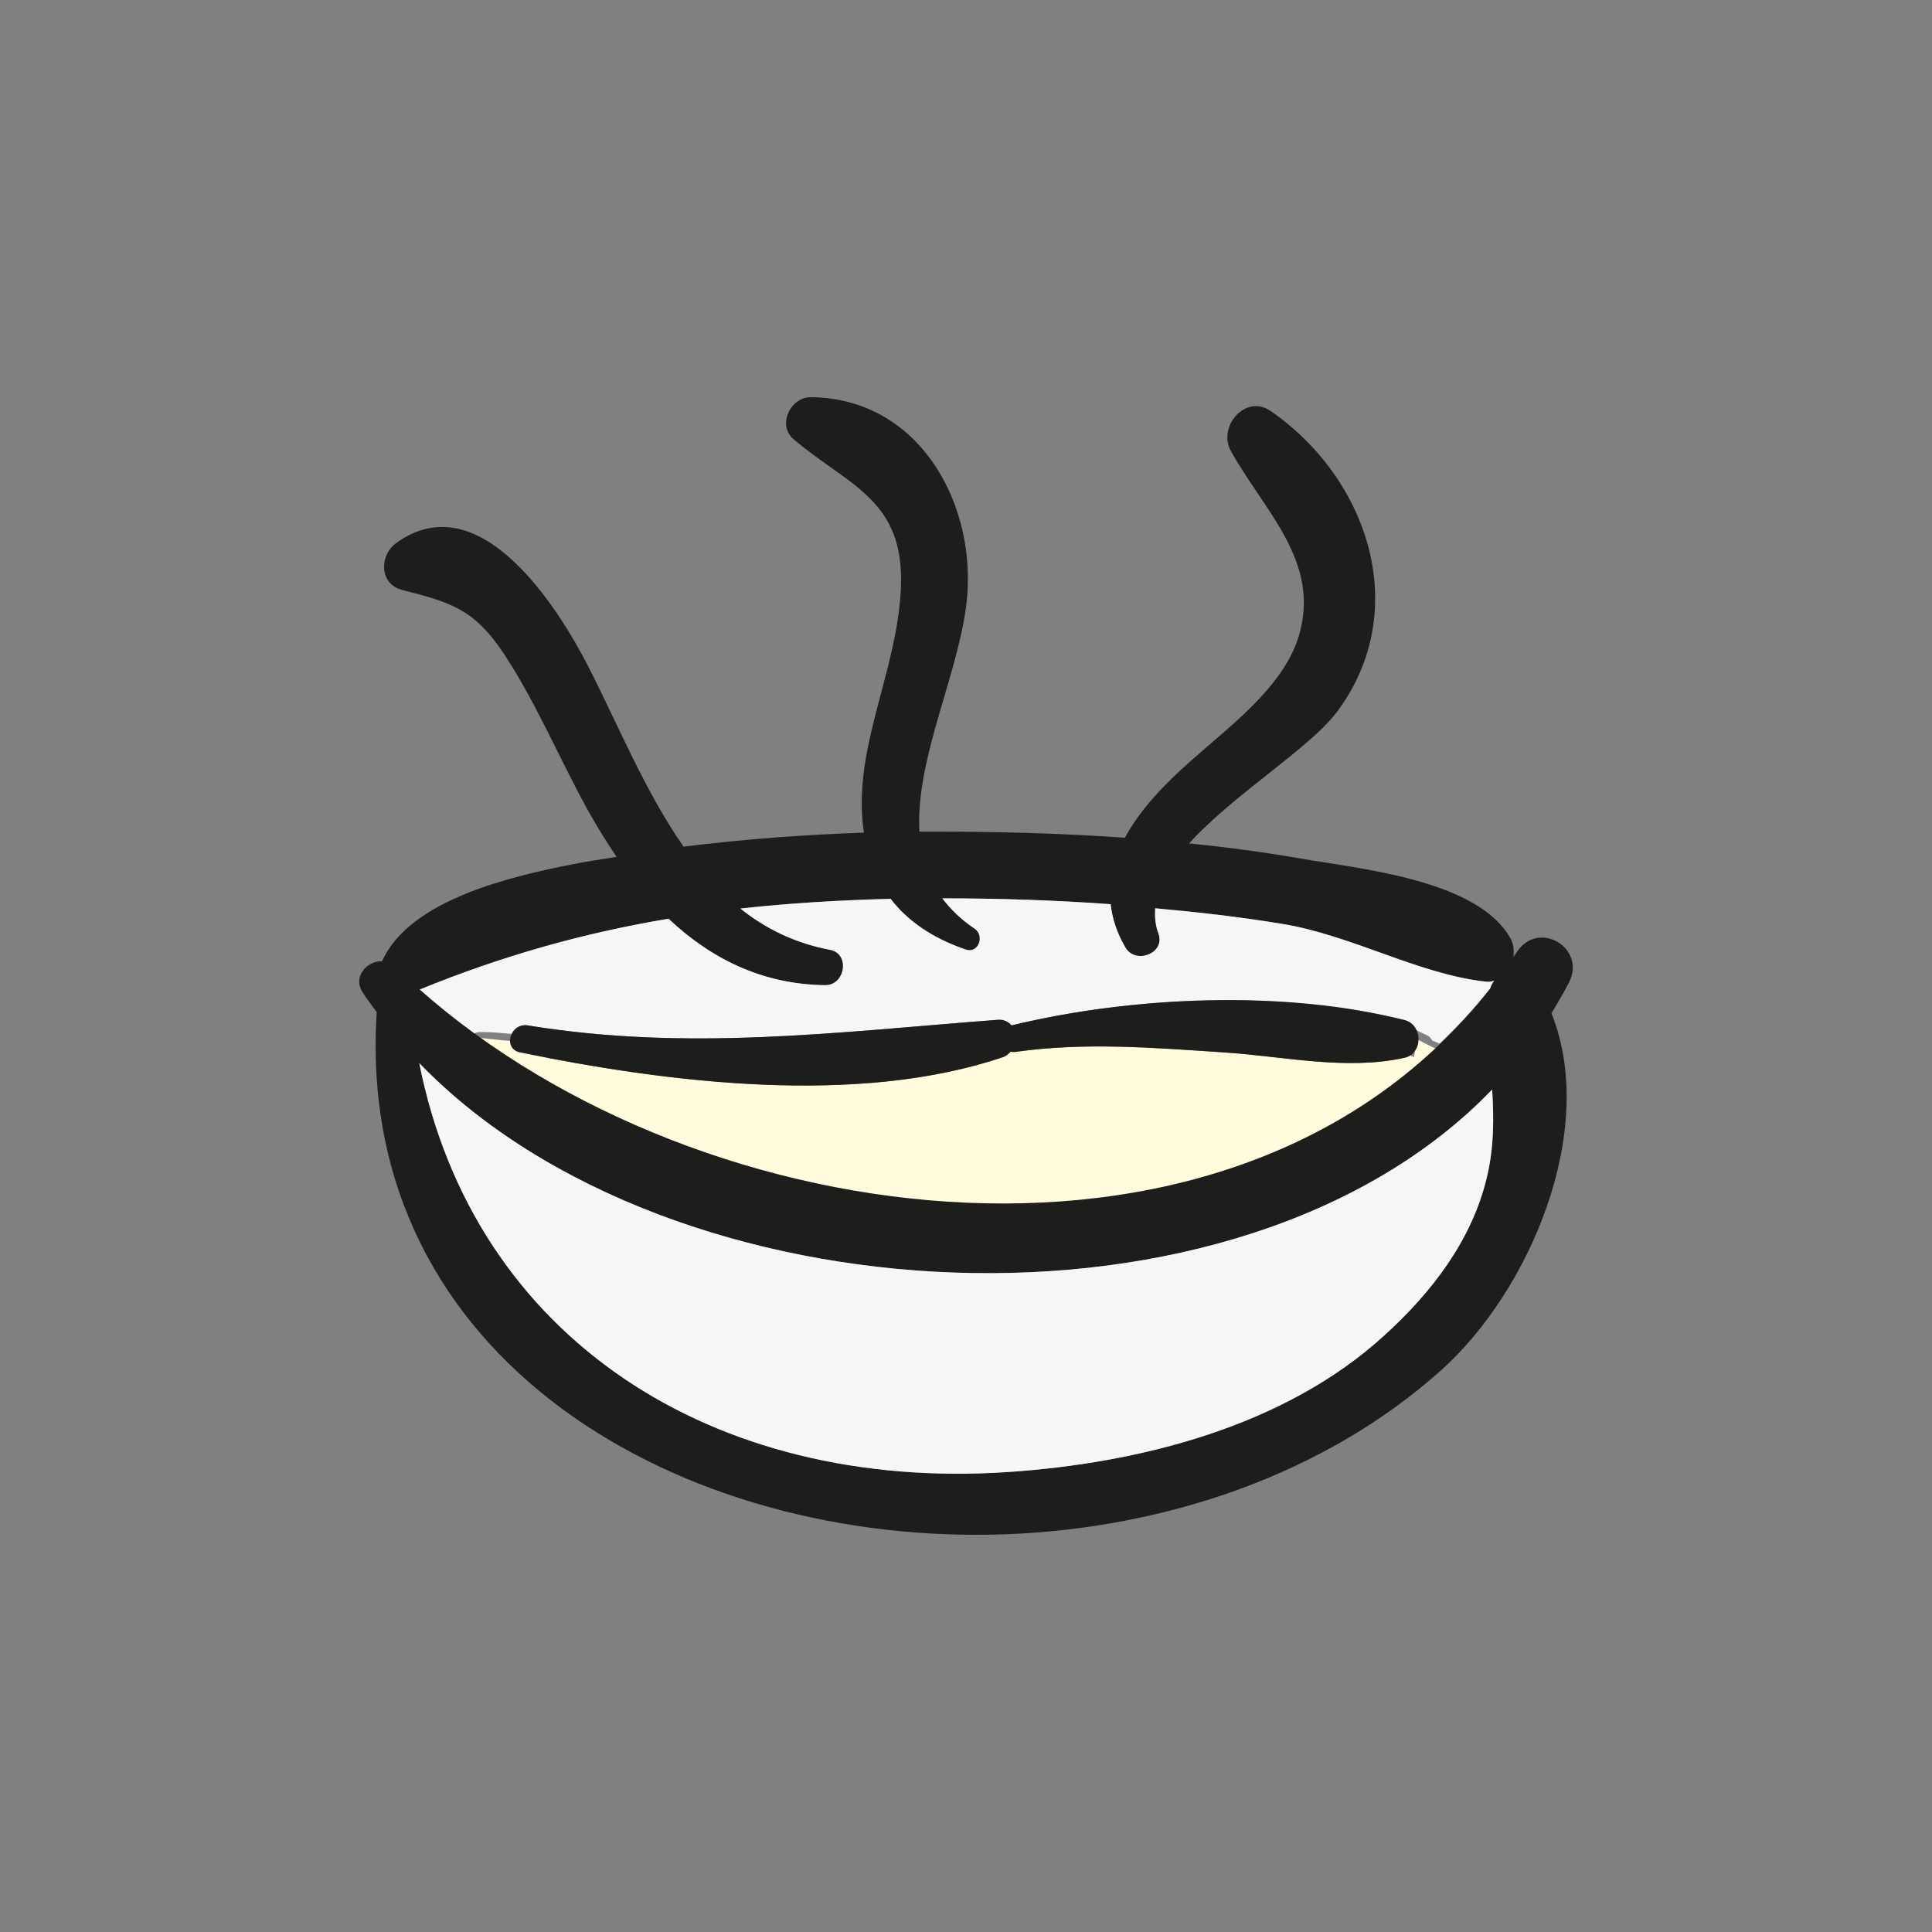 <?xml version="1.0" encoding="utf-8"?>
<!-- Generator: Adobe Illustrator 16.0.0, SVG Export Plug-In . SVG Version: 6.00 Build 0)  -->
<!DOCTYPE svg PUBLIC "-//W3C//DTD SVG 1.1//EN" "http://www.w3.org/Graphics/SVG/1.1/DTD/svg11.dtd">
<svg version="1.1" id="Layer_1" xmlns="http://www.w3.org/2000/svg" xmlns:xlink="http://www.w3.org/1999/xlink" x="0px" y="0px"
	 width="350px" height="350px" viewBox="0 0 350 350" enable-background="new 0 0 350 350" xml:space="preserve">
<rect x="0" y="0" width="350" height="350" fill="#808080" stroke="none"/>
<g>
	<path fill="#FFFBDC" d="M256.582,188.111c-0.153-0.036-0.298,3.469-0.46,3.396c-0.225-0.1-0.441-0.216-0.662-0.32
		c-0.302,0.186-0.626,0.348-1.018,0.438c-10.565,2.352-21.963-0.279-32.663-0.969c-12.687-0.833-25.144-1.893-37.83-0.095
		c-0.324,0.045-0.599,0-0.874-0.045c-0.369,0.415-0.831,0.829-1.433,1.014c-24.677,8.325-56.251,5.113-82.124,0.171
		c-0.041,0.01-3.728-3.131-3.771-3.122c-2.246,0.343-8.109-0.554-10.331-0.702c51.186,46.723,132.966,40.654,176.566,3.05
		C261.713,190.688,256.69,188.431,256.582,188.111z"/>
	<path fill="#1D1D1B" d="M274.782,172.479c3.88-5.951,12.642-0.784,9.461,5.491c-1.018,1.938-2.076,3.78-3.181,5.582
		c8.533,21.358-4.108,50.422-19.886,64.586c-21.313,19.143-50.331,28.693-78.75,29.802c-58.957,2.257-118.238-31.559-114.179-94.572
		c-0.876-1.203-1.797-2.401-2.582-3.645c-1.8-2.816,0.829-5.676,3.552-5.582c5.028-11.259,23.711-15.413,34.323-17.534
		c2.676-0.55,5.442-0.919,8.166-1.383c-1.892-2.766-3.645-5.627-5.26-8.533c-5.167-9.366-9.366-19.517-15.27-28.418
		c-5.305-7.934-9.596-9.182-18.316-11.394c-4.196-1.063-4.151-6.276-1.106-8.488c15.085-10.934,29.295,11.533,34.876,22.463
		c5.305,10.38,10.24,22.562,17.208,32.527c10.842-1.338,21.729-2.172,32.663-2.541c-0.646-4.149-0.462-8.763,0.37-13.605
		c1.89-10.705,6.411-21.544,6.366-32.527c-0.092-14.484-10.011-17.066-19.469-25.139c-3.043-2.586-0.554-7.659,3.138-7.614
		c19.145,0.185,29.618,18.408,28.327,35.753c-0.969,13.146-9.459,29.387-8.675,42.948c0.786,0,1.522,0,2.307,0
		c11.625,0,23.298,0.28,34.926,1.108c2.767-5.167,7.335-9.871,11.993-13.975c6.875-6.136,16.606-13.241,19.467-22.422
		c4.149-13.61-6.23-22.742-12.272-33.676c-2.446-4.383,2.631-10.38,7.195-7.244c17.858,12.362,25.607,36.212,12.092,54.436
		c-4.938,6.646-18.732,14.948-26.851,23.9c6.735,0.689,13.425,1.568,20.065,2.721c10.614,1.892,32.158,3.78,38.15,14.484
		c0.559,1.014,0.693,2.216,0.513,3.415C274.323,173.078,274.603,172.803,274.782,172.479z M269.341,213.354
		c1.342-5.582,1.293-10.799,0.973-15.962c-46.043,47.791-148.965,42.209-194.359-4.798c9.918,49.912,53.237,77.592,106.473,74.087
		c23.851-1.567,50.287-8.213,68.37-24.773C259.285,234.203,266.619,224.747,269.341,213.354z M269.944,179.073
		c0.18-0.504,0.414-1.014,0.738-1.428c-0.464,0.185-0.973,0.274-1.572,0.185c-12.132-1.338-24.314-8.442-36.906-10.474
		c-7.563-1.243-15.223-2.122-22.927-2.811c-0.09,1.523,0,3.045,0.6,4.613c1.293,3.55-4.199,5.627-5.996,2.491
		c-1.568-2.676-2.397-5.307-2.677-7.843c-10.149-0.739-20.345-1.063-30.493-1.063c1.521,1.987,3.368,3.83,5.859,5.492
		c1.845,1.243,0.736,4.568-1.615,3.784c-6.091-2.077-10.564-5.217-13.61-9.182c-9.364,0.23-18.361,0.784-27.218,1.752
		c4.566,3.645,9.873,6.276,16.239,7.474c3.69,0.689,2.769,6.456-0.876,6.411c-11.488-0.14-20.807-4.888-28.372-12.038
		c-15.178,2.537-29.941,6.641-45.072,12.821C127.022,224.423,224.595,237.154,269.944,179.073z"/>
	<path fill="#F6F6F6" d="M270.313,197.392c0.32,5.163,0.369,10.38-0.973,15.962c-2.722,11.394-10.056,20.85-18.544,28.554
		c-18.083,16.561-44.52,23.206-68.37,24.773c-53.235,3.505-96.555-24.175-106.473-74.087
		C121.348,239.601,224.271,245.183,270.313,197.392z"/>
	<path fill="#F6F6F6" d="M269.11,177.83c-12.132-1.338-24.314-8.442-36.906-10.474c-7.563-1.243-15.223-2.122-22.927-2.811
		c-0.09,1.523,0,3.045,0.6,4.613c1.293,3.55-4.199,5.627-5.996,2.491c-1.568-2.676-2.397-5.307-2.677-7.843
		c-10.149-0.739-20.345-1.063-30.493-1.063c1.521,1.987,3.368,3.83,5.859,5.492c1.845,1.243,0.736,4.568-1.615,3.784
		c-6.091-2.077-10.564-5.217-13.61-9.182c-9.364,0.23-18.361,0.784-27.218,1.752c4.566,3.645,9.873,6.276,16.239,7.474
		c3.69,0.689,2.769,6.456-0.876,6.411c-11.488-0.14-20.807-4.888-28.372-12.038c-15.178,2.537-29.941,6.641-45.072,12.821
		c3.125,2.771,6.431,5.416,9.884,7.934c0.264-0.117,0.554-0.202,0.895-0.216c1.958-0.067,3.933,0.167,5.906,0.338
		c0.484-0.991,1.498-1.771,2.874-1.55c29.11,4.753,56.099,1.198,85.116-1.014c1.153-0.095,1.939,0.369,2.534,1.014
		c21.111-5.131,47.574-6.361,68.992-1.428c0.099,0.009,0.198,0.035,0.307,0.063c0.617,0.145,1.274,0.243,1.888,0.396
		c1.04,0.262,1.725,0.969,2.131,1.82c0.621,0.311,1.238,0.631,1.878,0.91c0.546,0.238,0.825,0.604,0.996,0.995
		c0.478,0.136,0.892,0.32,1.329,0.546c3.23-3.082,6.33-6.357,9.168-9.993c0.18-0.504,0.414-1.014,0.738-1.428
		C270.219,177.83,269.71,177.92,269.11,177.83z"/>
	<path fill="#1D1D1B" d="M254.442,184.795c3.32,0.829,3.459,6.046,0,6.83c-10.565,2.352-21.963-0.279-32.663-0.969
		c-12.687-0.833-25.144-1.893-37.83-0.095c-0.324,0.045-0.599,0-0.874-0.045c-0.369,0.415-0.831,0.829-1.433,1.014
		c-26.386,8.902-60.664,4.613-87.42-0.874c-3.23-0.648-1.8-5.401,1.383-4.893c29.11,4.753,56.099,1.198,85.116-1.014
		c1.153-0.095,1.939,0.369,2.534,1.014C205.079,180.461,232.669,179.258,254.442,184.795z"/>
</g>
</svg>
